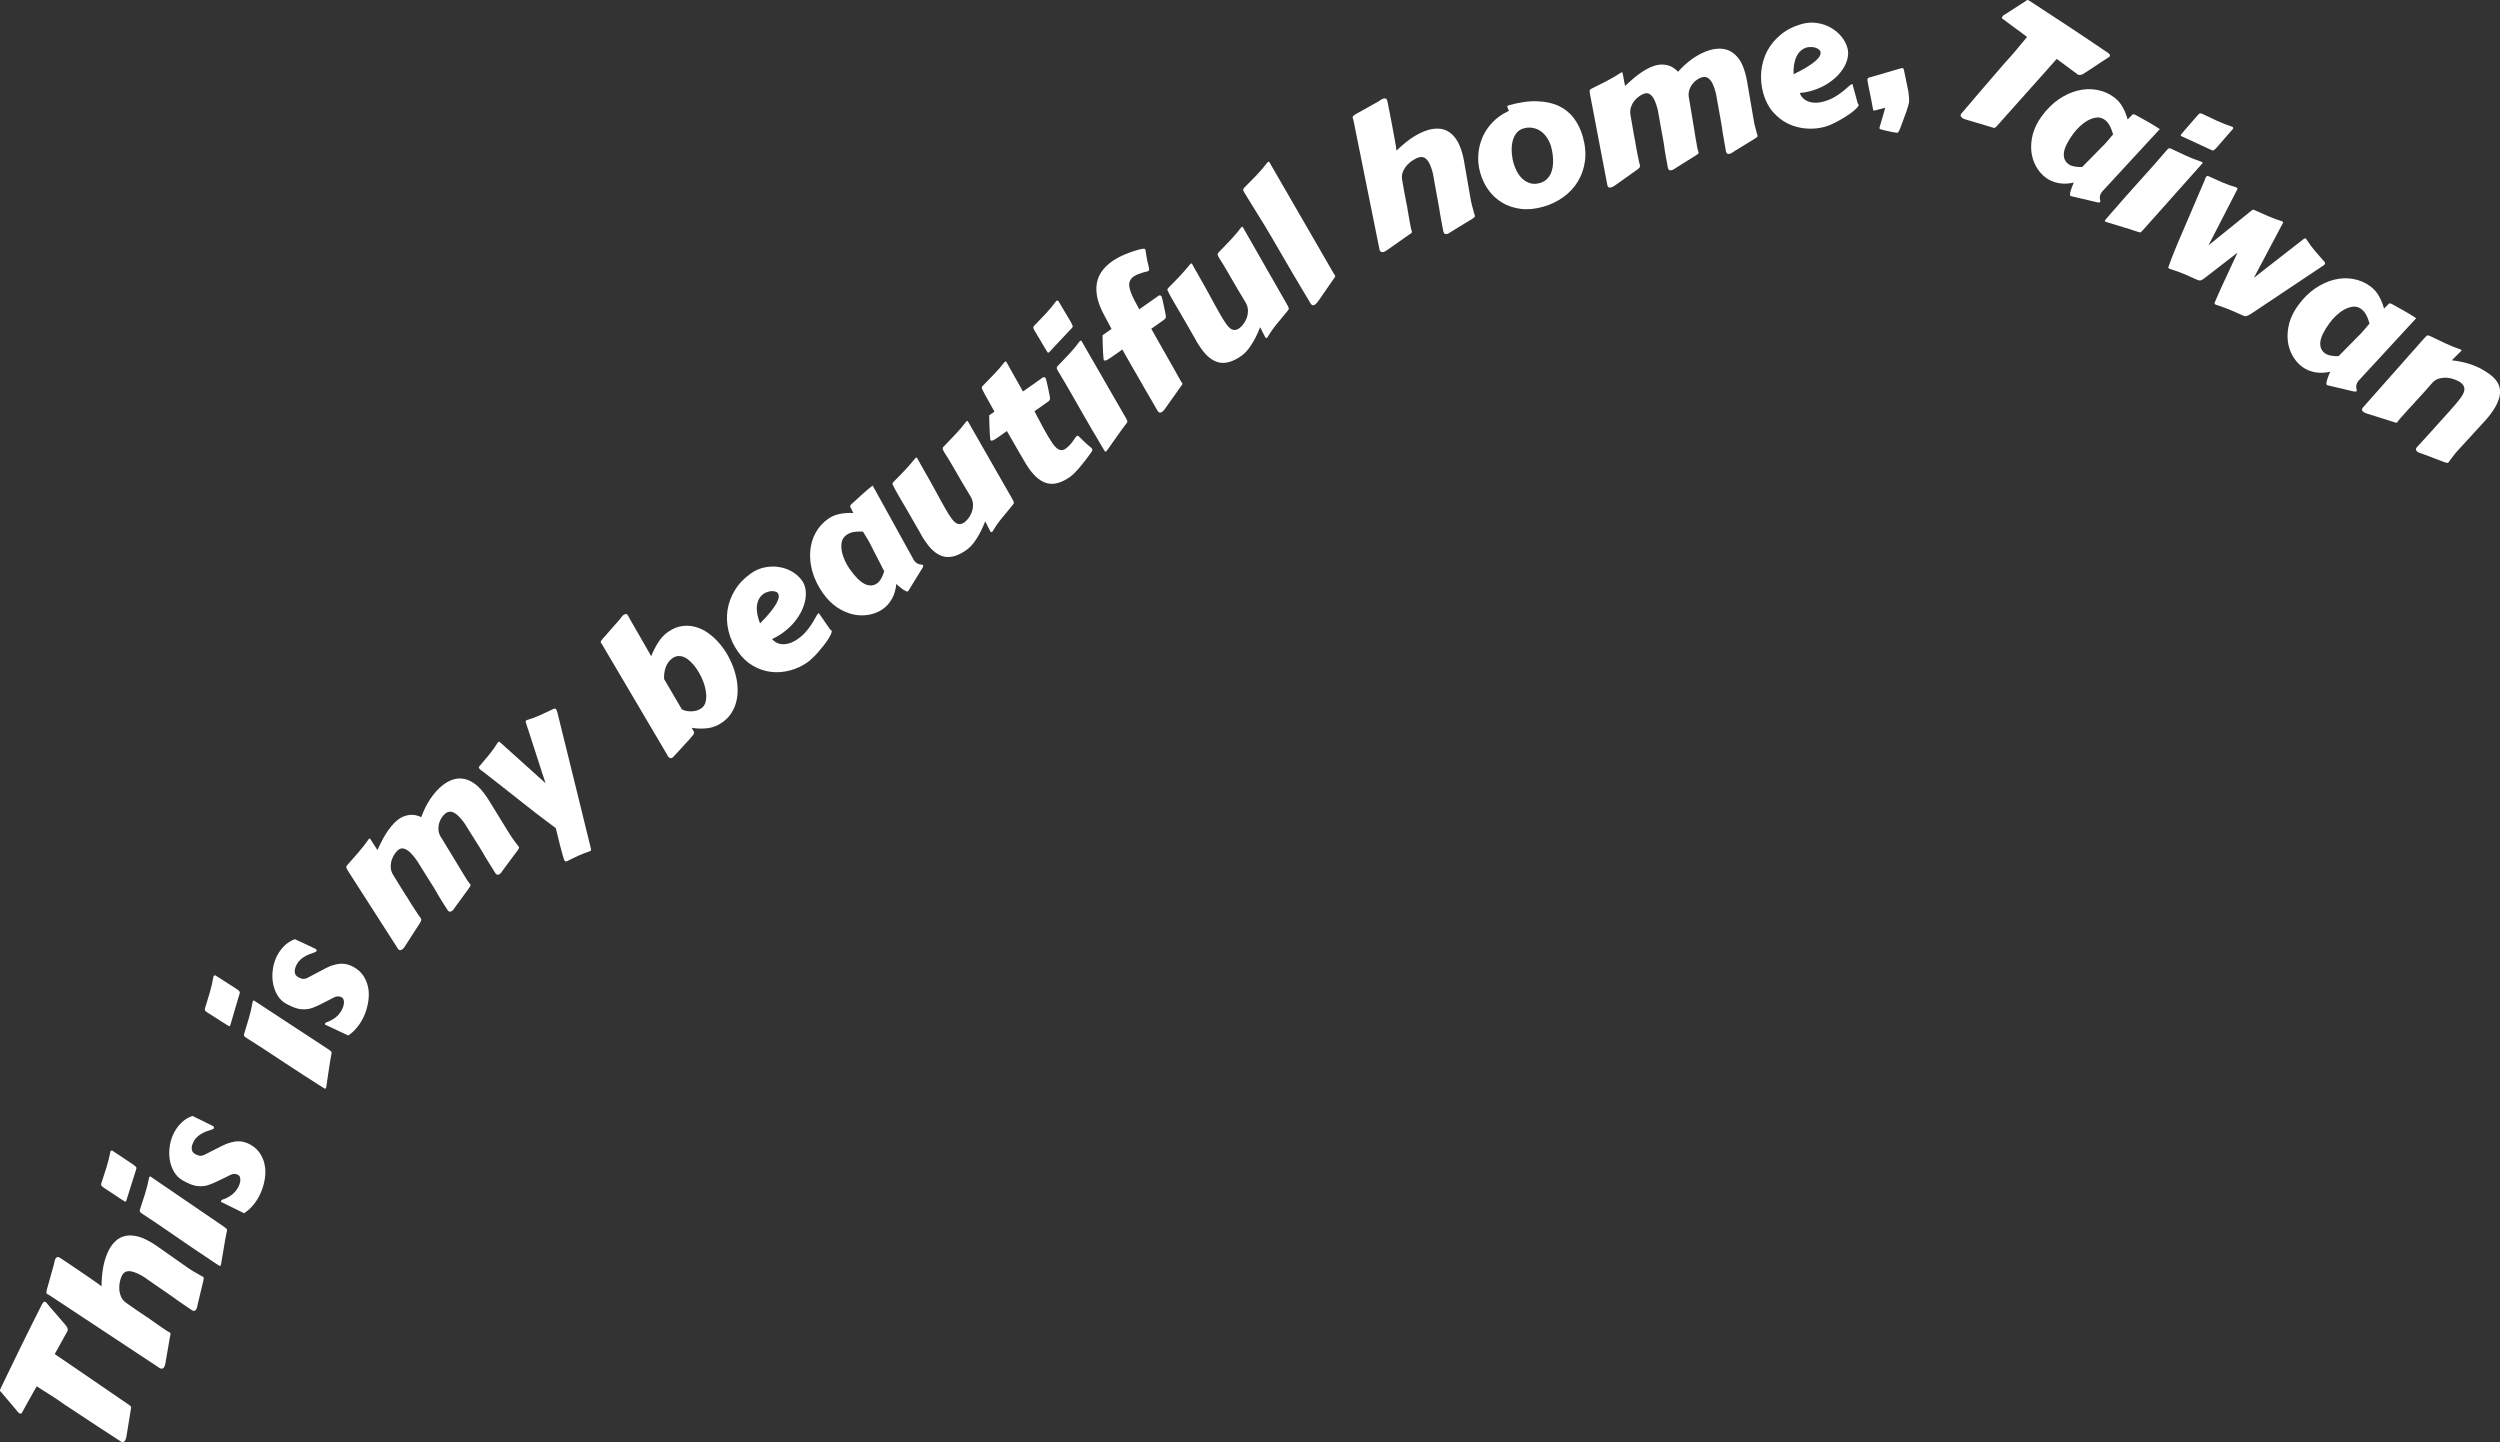 <?xml version="1.0" encoding="UTF-8" standalone="no"?>
<!-- Created with Inkscape (http://www.inkscape.org/) -->

<svg
   width="518.931"
   height="299.355"
   viewBox="0 0 137.3 79.204"
   version="1.1"
   id="svg5"
   inkscape:version="1.2 (dc2aedaf03, 2022-05-15)"
   sodipodi:docname="Scene 1.svg"
   xml:space="preserve"
   xmlns:inkscape="http://www.inkscape.org/namespaces/inkscape"
   xmlns:sodipodi="http://sodipodi.sourceforge.net/DTD/sodipodi-0.dtd"
   xmlns="http://www.w3.org/2000/svg"
   xmlns:svg="http://www.w3.org/2000/svg"><rect x="0" y="0" width="137.3" height="79.204" fill="#333333" stroke="none"/><sodipodi:namedview
     id="namedview7"
     pagecolor="#ffffff"
     bordercolor="#666666"
     borderopacity="1.0"
     inkscape:showpageshadow="2"
     inkscape:pageopacity="0.0"
     inkscape:pagecheckerboard="0"
     inkscape:deskcolor="#d1d1d1"
     inkscape:document-units="mm"
     showgrid="true"
     inkscape:zoom="1.0129245"
     inkscape:cx="-262.11233"
     inkscape:cy="487.20314"
     inkscape:window-width="1920"
     inkscape:window-height="991"
     inkscape:window-x="-9"
     inkscape:window-y="-9"
     inkscape:window-maximized="1"
     inkscape:current-layer="g1408"><inkscape:grid
       type="axonomgrid"
       id="grid1326"
       snapvisiblegridlinesonly="false"
       units="px"
       spacingy="2.646"
       originx="169.333"
       originy="95.25" /></sodipodi:namedview><defs
     id="defs2" /><g
     inkscape:label="Layer 1"
     inkscape:groupmode="layer"
     id="layer1"
     transform="translate(178.309,-33.63)"><g
       id="g1408"><g
         id="g686"
         inkscape:export-filename="text-1.svg"
         inkscape:export-xdpi="96"
         inkscape:export-ydpi="96"><path
           d="m -171.675,112.795 q -0.304,-0.197 -0.586,-0.382 -0.282,-0.185 -0.549,-0.356 l -1.955,-1.29 q -0.219,-0.156 -0.4,-0.279 -0.185,-0.125 -0.362,-0.235 -0.179,-0.116 -0.36,-0.228 -0.183,-0.119 -0.405,-0.259 -0.084,0.14 -0.173,0.3 -0.086,0.156 -0.183,0.329 l -0.464,0.835 q -0.026,0.048 -0.068,0.041 -0.044,-0.013 -0.074,-0.03 l -0.03,-0.017 -0.986,-1.17 -0.02,-0.005 q -0.022,-0.012 -0.02,-0.045 -3.3e-4,-0.04 0.046,-0.144 0.297,-0.616 0.577,-1.191 0.278,-0.581 0.554,-1.141 0.279,-0.564 0.556,-1.123 0.279,-0.564 0.579,-1.155 0.029,-0.052 0.073,-0.101 0.047,-0.053 0.129,-0.008 0.009,0.004 0.015,0.014 0.006,0.009 0.015,0.014 0.139,0.168 0.265,0.317 0.129,0.145 0.253,0.288 0.124,0.143 0.251,0.292 0.129,0.145 0.268,0.313 0.002,0.007 0.034,0.041 0.027,0.032 0.061,0.084 0.029,0.05 0.043,0.115 0.014,0.065 -0.017,0.132 -0.016,0.019 -0.028,0.041 -0.012,0.022 -0.026,0.048 l -0.641,1.155 q 0.209,0.144 0.443,0.303 0.237,0.154 0.456,0.31 l 3.202,2.192 q 0.036,0.026 0.068,0.06 0.034,0.03 0.025,0.088 l -0.239,1.469 q -0.009,0.057 -0.026,0.149 -0.017,0.092 -0.058,0.166 -0.034,0.06 -0.09,0.091 -0.054,0.026 -0.136,-0.019 z"
           style="font-size:15.517px;line-height:1.25;font-family:'Carter One';-inkscape-font-specification:'Carter One';fill:#ffffff;stroke-width:0.173"
           id="path600" /><path
           d="m -175.616,104.749 q -0.026,-0.014 -0.05,-0.022 -0.022,-0.012 -0.043,-0.024 -0.039,-0.022 -0.048,-0.066 -0.014,-0.047 0.021,-0.181 l 0.385,-1.376 q 0.018,-0.052 0.031,-0.147 0.013,-0.095 0.054,-0.168 0.084,-0.151 0.223,-0.074 0.009,0.004 0.17,0.111 0.162,0.107 0.4,0.268 0.239,0.161 0.523,0.353 0.28,0.189 0.533,0.364 0.254,0.175 0.445,0.309 0.187,0.132 0.24,0.179 4.4e-4,-0.266 0.024,-0.542 0.023,-0.276 0.072,-0.537 0.051,-0.266 0.135,-0.508 0.082,-0.249 0.197,-0.457 0.147,-0.264 0.352,-0.45 0.201,-0.188 0.472,-0.259 0.269,-0.077 0.607,-0.013 0.336,0.057 0.747,0.285 0.104,0.058 0.214,0.125 0.106,0.065 0.215,0.142 l 1.666,1.169 q 0.17,0.123 0.366,0.237 0.192,0.113 0.4,0.228 0.035,0.019 0.06,0.034 0.024,0.007 0.041,0.017 0.039,0.022 0.041,0.068 0.005,0.042 -0.023,0.174 l -0.294,1.223 q -0.013,0.055 -0.031,0.147 -0.013,0.095 -0.054,0.168 -0.041,0.073 -0.097,0.093 -0.052,0.022 -0.147,-0.031 -0.308,-0.21 -0.497,-0.338 -0.187,-0.132 -0.299,-0.206 -0.114,-0.08 -0.17,-0.123 -0.06,-0.045 -0.105,-0.075 -0.049,-0.033 -0.105,-0.075 -0.06,-0.045 -0.176,-0.121 -0.114,-0.08 -0.303,-0.208 -0.187,-0.132 -0.495,-0.343 -0.163,-0.113 -0.322,-0.224 -0.161,-0.118 -0.304,-0.197 -0.182,-0.101 -0.341,-0.161 -0.161,-0.067 -0.294,-0.072 -0.135,-0.013 -0.243,0.04 -0.109,0.053 -0.183,0.187 -0.055,0.099 -0.108,0.296 -0.05,0.193 -0.047,0.421 0.006,0.224 0.096,0.449 0.088,0.219 0.316,0.368 0.314,0.22 0.514,0.359 0.202,0.135 0.334,0.225 0.131,0.09 0.209,0.144 0.08,0.05 0.147,0.093 0.019,0.017 0.101,0.073 0.077,0.054 0.187,0.132 0.11,0.078 0.236,0.165 0.123,0.085 0.232,0.163 0.112,0.073 0.194,0.13 0.08,0.05 0.101,0.062 0.035,0.019 0.06,0.034 0.024,0.007 0.046,0.019 0.035,0.019 0.041,0.068 0.005,0.042 -0.027,0.172 l -0.233,1.347 q -0.009,0.057 -0.026,0.149 -0.017,0.092 -0.058,0.166 -0.036,0.065 -0.099,0.086 -0.059,0.024 -0.145,-0.024 z"
           style="font-size:15.517px;line-height:1.25;font-family:'Carter One';-inkscape-font-specification:'Carter One';fill:#ffffff;stroke-width:0.173"
           id="path597" /><path
           d="m -168.182,101.86 q -0.561,-0.385 -1.11,-0.764 -0.548,-0.378 -1.134,-0.76 -0.138,-0.088 -0.18,-0.134 -0.045,-0.053 -0.018,-0.14 0.131,-0.408 0.276,-0.854 0.141,-0.448 0.225,-0.894 0.002,-0.015 0.017,-0.041 0.026,-0.048 0.061,-0.028 l 3.996,2.729 q 0.136,0.092 0.182,0.141 0.042,0.046 0.017,0.134 -0.092,0.43 -0.162,0.883 -0.071,0.453 -0.161,0.952 -0.002,0.015 -0.017,0.041 -0.026,0.048 -0.07,0.024 -0.003,-0.002 -0.112,-0.073 -0.108,-0.071 -0.278,-0.183 -0.168,-0.116 -0.379,-0.256 -0.211,-0.14 -0.422,-0.28 -0.209,-0.144 -0.402,-0.274 -0.194,-0.13 -0.329,-0.222 z m -3.271,-2.241 q -0.179,-0.116 -0.276,-0.176 -0.095,-0.064 -0.14,-0.095 -0.049,-0.033 -0.062,-0.041 -0.013,-0.007 -0.018,-0.009 -0.006,-0.009 -0.024,-0.019 -0.019,-0.017 -0.077,-0.054 -0.062,-0.041 -0.179,-0.116 -0.116,-0.076 -0.319,-0.211 -0.138,-0.088 -0.18,-0.134 -0.045,-0.053 -0.018,-0.14 0.131,-0.408 0.276,-0.854 0.141,-0.448 0.225,-0.894 0.002,-0.015 0.017,-0.041 0.033,0.001 0.054,-0.015 l 0.016,-0.008 1.132,0.753 q 0.136,0.092 0.18,0.145 0.047,0.049 0.019,0.129 -0.135,0.406 -0.262,0.828 -0.127,0.422 -0.278,0.887 -0.002,0.015 -0.017,0.041 -0.026,0.048 -0.07,0.024 z"
           style="font-size:15.517px;line-height:1.25;font-family:'Carter One';-inkscape-font-specification:'Carter One';fill:#ffffff;stroke-width:0.173"
           id="path594" /><path
           d="m -166.122,99.66 q -0.004,-0.002 -0.007,0.002 -0.004,-0.002 -0.009,-0.004 -0.056,-0.031 -0.023,-0.092 0.022,-0.039 0.069,-0.052 0.26,-0.082 0.487,-0.245 0.229,-0.167 0.373,-0.427 0.038,-0.069 0.076,-0.167 0.033,-0.1 0.044,-0.202 0.011,-0.101 -0.016,-0.185 -0.029,-0.09 -0.116,-0.138 -0.095,-0.053 -0.199,-0.049 -0.109,0.002 -0.204,0.051 -0.054,0.027 -0.188,0.094 -0.138,0.065 -0.294,0.142 -0.154,0.073 -0.294,0.142 -0.138,0.065 -0.197,0.089 -0.255,0.113 -0.471,0.146 -0.214,0.028 -0.407,2.7e-5 -0.198,-0.031 -0.385,-0.112 -0.187,-0.081 -0.386,-0.192 -0.303,-0.168 -0.482,-0.477 -0.179,-0.309 -0.238,-0.681 -0.057,-0.377 0.011,-0.775 0.064,-0.4 0.256,-0.746 0.159,-0.285 0.399,-0.514 0.24,-0.229 0.58,-0.351 0.285,0.13 0.553,0.268 0.269,0.138 0.568,0.282 0.056,0.031 0.064,0.069 0.003,0.036 -0.016,0.07 -0.017,0.03 -0.05,0.04 -0.15,0.047 -0.299,0.1 -0.153,0.051 -0.287,0.129 -0.136,0.072 -0.251,0.177 -0.12,0.103 -0.201,0.25 -0.051,0.091 -0.084,0.191 -0.038,0.098 -0.035,0.196 -0.002,0.095 0.041,0.181 0.045,0.082 0.153,0.142 0.125,0.07 0.233,0.09 0.108,0.02 0.257,-0.044 l 0.992,-0.502 q 0.274,-0.137 0.495,-0.189 0.22,-0.059 0.406,-0.058 0.186,0.001 0.343,0.055 0.155,0.047 0.294,0.123 0.389,0.216 0.587,0.564 0.196,0.341 0.236,0.737 0.036,0.394 -0.066,0.812 -0.096,0.417 -0.297,0.78 -0.154,0.277 -0.358,0.503 -0.198,0.224 -0.442,0.377 z"
           style="font-size:15.517px;line-height:1.25;font-family:'Carter One';-inkscape-font-specification:'Carter One';fill:#ffffff;stroke-width:0.173"
           id="path591" /><path
           d="m -162.426,92.163 q -0.568,-0.375 -1.124,-0.743 -0.555,-0.368 -1.148,-0.739 -0.139,-0.085 -0.183,-0.131 -0.046,-0.052 -0.021,-0.14 0.123,-0.411 0.26,-0.859 0.133,-0.45 0.208,-0.898 0.003,-0.016 0.017,-0.042 0.025,-0.048 0.061,-0.029 l 4.047,2.654 q 0.137,0.09 0.185,0.137 0.043,0.045 0.019,0.133 -0.084,0.432 -0.146,0.886 -0.062,0.454 -0.143,0.955 -0.003,0.016 -0.017,0.042 -0.026,0.048 -0.069,0.025 -0.004,-0.002 -0.113,-0.071 -0.109,-0.069 -0.281,-0.177 -0.17,-0.113 -0.383,-0.248 -0.214,-0.136 -0.427,-0.272 -0.211,-0.14 -0.407,-0.267 -0.196,-0.127 -0.333,-0.216 z m -3.313,-2.18 q -0.181,-0.113 -0.279,-0.171 -0.096,-0.062 -0.142,-0.092 -0.05,-0.032 -0.063,-0.039 -0.013,-0.007 -0.018,-0.009 -0.006,-0.009 -0.024,-0.018 -0.019,-0.016 -0.078,-0.053 -0.063,-0.039 -0.181,-0.113 -0.118,-0.074 -0.323,-0.205 -0.14,-0.085 -0.183,-0.131 -0.045,-0.052 -0.021,-0.14 0.123,-0.411 0.26,-0.859 0.133,-0.45 0.208,-0.898 0.003,-0.016 0.017,-0.042 0.033,8.22e-4 0.053,-0.016 l 0.016,-0.008 1.146,0.732 q 0.137,0.09 0.182,0.142 0.048,0.048 0.021,0.129 -0.127,0.409 -0.246,0.833 -0.119,0.424 -0.261,0.892 -0.003,0.016 -0.017,0.042 -0.025,0.048 -0.069,0.025 z"
           style="font-size:15.517px;line-height:1.25;font-family:'Carter One';-inkscape-font-specification:'Carter One';fill:#ffffff;stroke-width:0.173"
           id="path588" /><path
           d="m -160.408,89.924 q -0.004,-0.002 -0.007,0.002 -0.004,-0.002 -0.009,-0.005 -0.057,-0.03 -0.024,-0.091 0.021,-0.039 0.068,-0.054 0.259,-0.087 0.482,-0.254 0.226,-0.171 0.365,-0.434 0.037,-0.07 0.073,-0.169 0.031,-0.101 0.04,-0.203 0.009,-0.102 -0.02,-0.184 -0.03,-0.09 -0.118,-0.136 -0.096,-0.051 -0.2,-0.045 -0.108,0.004 -0.203,0.055 -0.054,0.028 -0.186,0.097 -0.137,0.067 -0.291,0.148 -0.152,0.076 -0.291,0.148 -0.137,0.067 -0.195,0.093 -0.253,0.118 -0.469,0.154 -0.213,0.032 -0.407,0.008 -0.199,-0.027 -0.387,-0.105 -0.188,-0.078 -0.389,-0.184 -0.306,-0.162 -0.491,-0.468 -0.185,-0.306 -0.251,-0.677 -0.064,-0.376 -0.003,-0.775 0.056,-0.401 0.242,-0.751 0.153,-0.288 0.389,-0.522 0.236,-0.233 0.573,-0.362 0.287,0.124 0.558,0.257 0.271,0.133 0.573,0.271 0.057,0.03 0.065,0.068 0.004,0.036 -0.015,0.07 -0.016,0.031 -0.05,0.041 -0.149,0.049 -0.297,0.106 -0.152,0.054 -0.284,0.135 -0.135,0.074 -0.248,0.182 -0.118,0.106 -0.197,0.254 -0.049,0.092 -0.08,0.193 -0.036,0.099 -0.031,0.196 -1.4e-4,0.095 0.044,0.18 0.046,0.081 0.156,0.139 0.127,0.067 0.235,0.086 0.108,0.018 0.256,-0.049 l 0.982,-0.52 q 0.271,-0.142 0.492,-0.198 0.218,-0.063 0.404,-0.065 0.186,-0.002 0.344,0.048 0.156,0.044 0.296,0.118 0.393,0.209 0.597,0.553 0.202,0.337 0.25,0.732 0.043,0.393 -0.051,0.813 -0.088,0.418 -0.283,0.785 -0.149,0.28 -0.349,0.509 -0.194,0.228 -0.434,0.385 z"
           style="font-size:15.517px;line-height:1.25;font-family:'Carter One';-inkscape-font-specification:'Carter One';fill:#ffffff;stroke-width:0.173"
           id="path585" /><path
           d="m -150.652,81.368 q -0.034,0.045 -0.086,0.123 -0.049,0.082 -0.116,0.133 -0.055,0.042 -0.119,0.048 -0.06,0.003 -0.112,-0.064 l -0.018,-0.023 q -0.194,-0.307 -0.31,-0.498 -0.12,-0.195 -0.193,-0.314 -0.073,-0.119 -0.108,-0.179 -0.038,-0.065 -0.066,-0.118 -0.032,-0.057 -0.073,-0.119 -0.038,-0.065 -0.108,-0.179 -0.073,-0.119 -0.194,-0.307 -0.12,-0.195 -0.316,-0.506 -0.105,-0.169 -0.208,-0.333 -0.102,-0.172 -0.201,-0.301 -0.127,-0.164 -0.25,-0.282 -0.122,-0.125 -0.241,-0.182 -0.119,-0.065 -0.239,-0.059 -0.121,0.006 -0.242,0.1 -0.074,0.058 -0.171,0.183 -0.093,0.122 -0.151,0.298 -0.061,0.172 -0.056,0.381 0.002,0.205 0.129,0.426 l 0.013,0.016 q 0.298,0.482 0.513,0.841 0.216,0.352 0.37,0.608 0.154,0.256 0.256,0.428 0.105,0.169 0.178,0.287 0.07,0.115 0.117,0.191 0.05,0.074 0.099,0.136 0.024,0.031 0.042,0.055 0.019,0.016 0.031,0.032 0.024,0.031 0.011,0.079 -0.012,0.041 -0.09,0.151 l -0.714,0.977 q -0.034,0.045 -0.086,0.123 -0.049,0.082 -0.116,0.133 -0.055,0.042 -0.119,0.048 -0.06,0.003 -0.112,-0.064 l -0.018,-0.023 q -0.194,-0.307 -0.314,-0.495 -0.12,-0.195 -0.193,-0.314 -0.069,-0.122 -0.104,-0.183 -0.038,-0.065 -0.07,-0.115 -0.032,-0.057 -0.069,-0.122 -0.038,-0.065 -0.111,-0.176 -0.073,-0.119 -0.194,-0.307 -0.12,-0.195 -0.316,-0.506 -0.105,-0.169 -0.208,-0.333 -0.102,-0.172 -0.201,-0.301 -0.127,-0.164 -0.246,-0.285 -0.122,-0.125 -0.237,-0.185 -0.115,-0.068 -0.228,-0.068 -0.113,-2.98e-4 -0.222,0.084 -0.078,0.061 -0.185,0.206 -0.103,0.142 -0.17,0.338 -0.063,0.193 -0.054,0.423 0.01,0.224 0.161,0.451 0.193,0.314 0.318,0.517 0.123,0.199 0.205,0.329 0.079,0.126 0.129,0.207 0.05,0.074 0.095,0.139 0.008,0.019 0.058,0.099 0.047,0.077 0.114,0.187 0.068,0.104 0.147,0.23 0.08,0.12 0.151,0.227 0.068,0.104 0.118,0.184 0.05,0.074 0.062,0.089 l 0.054,0.07 q 0.03,0.039 0.047,0.07 0.017,0.031 0.016,0.069 -0.001,0.039 -0.025,0.088 -0.02,0.047 -0.068,0.122 l -0.744,1.157 q -0.031,0.049 -0.083,0.127 -0.052,0.078 -0.119,0.129 -0.055,0.042 -0.119,0.048 -0.06,0.003 -0.112,-0.064 l -2.735,-4.264 q -0.088,-0.138 -0.109,-0.197 -0.02,-0.066 0.039,-0.136 0.302,-0.346 0.619,-0.704 0.314,-0.362 0.583,-0.751 0.031,-0.024 0.044,-0.016 0.014,0.002 0.029,0.021 l 0.391,0.611 q 0.087,-0.186 0.201,-0.412 0.11,-0.229 0.249,-0.455 0.142,-0.229 0.309,-0.433 0.168,-0.211 0.364,-0.363 0.27,-0.209 0.594,-0.259 0.325,-0.057 0.694,0.113 0.088,-0.25 0.208,-0.499 0.124,-0.252 0.273,-0.48 0.153,-0.231 0.33,-0.43 0.177,-0.2 0.373,-0.351 0.247,-0.191 0.52,-0.29 0.274,-0.099 0.558,-0.063 0.288,0.033 0.582,0.219 0.291,0.182 0.575,0.55 0.073,0.094 0.147,0.199 0.072,0.101 0.142,0.216 l 1.116,1.814 q 0.108,0.179 0.213,0.323 0.102,0.14 0.244,0.324 0.024,0.031 0.042,0.055 0.019,0.016 0.031,0.032 0.027,0.035 0.011,0.079 -0.012,0.041 -0.09,0.151 z"
           style="font-size:15.517px;line-height:1.25;font-family:'Carter One';-inkscape-font-specification:'Carter One';fill:#ffffff;stroke-width:0.173"
           id="path582" /><path
           d="m -145.847,80.278 q 0.004,0.022 -0.001,0.039 0.002,0.018 -0.022,0.036 -0.024,0.018 -0.038,0.023 -0.18,0.058 -0.333,0.12 -0.152,0.062 -0.302,0.127 -0.142,0.066 -0.293,0.139 -0.147,0.076 -0.316,0.157 -0.045,0.022 -0.084,0.021 -0.032,-5.03e-4 -0.065,-0.044 -0.009,-0.012 -0.034,-0.068 -0.018,-0.055 -0.072,-0.238 -0.051,-0.179 -0.144,-0.533 -0.089,-0.35 -0.235,-0.95 -0.21,-0.15 -0.496,-0.367 -0.286,-0.216 -0.624,-0.475 -0.333,-0.261 -0.702,-0.552 -0.372,-0.294 -0.75,-0.59 -0.378,-0.302 -0.75,-0.59 -0.372,-0.294 -0.712,-0.556 -0.076,-0.041 -0.11,-0.078 -0.037,-0.04 -0.059,-0.067 -0.042,-0.055 0.008,-0.119 0.254,-0.303 0.528,-0.627 0.271,-0.329 0.477,-0.669 0.009,-0.013 0.032,-0.031 0.051,-0.039 0.085,-0.003 l 2.512,2.26 q -0.021,-0.059 -0.071,-0.214 -0.05,-0.162 -0.124,-0.379 -0.071,-0.221 -0.157,-0.486 -0.086,-0.265 -0.174,-0.541 -0.088,-0.276 -0.177,-0.545 -0.088,-0.276 -0.164,-0.511 -0.076,-0.235 -0.138,-0.413 -0.058,-0.18 -0.085,-0.272 -0.015,-0.051 0.028,-0.085 0.012,-0.009 0.019,-0.008 0.005,-0.003 0.016,-0.012 0.381,-0.114 0.748,-0.278 0.364,-0.169 0.72,-0.338 0.086,-0.042 0.141,0.029 0.039,0.051 0.074,0.193 l 1.206,4.891 z"
           style="font-size:15.517px;line-height:1.25;font-family:'Carter One';-inkscape-font-specification:'Carter One';fill:#ffffff;stroke-width:0.173"
           id="path579" /><path
           d="m -140.863,72.585 q 0.098,0.052 0.23,0.086 0.134,0.027 0.279,0.027 0.15,-0.003 0.298,-0.041 0.146,-0.042 0.271,-0.131 0.174,-0.123 0.233,-0.365 0.057,-0.246 0.01,-0.552 -0.045,-0.313 -0.186,-0.65 -0.144,-0.341 -0.366,-0.656 -0.137,-0.194 -0.296,-0.342 -0.155,-0.151 -0.319,-0.229 -0.164,-0.078 -0.336,-0.072 -0.167,0.003 -0.329,0.117 -0.263,0.185 -0.372,0.493 -0.11,0.308 -0.091,0.652 z m -0.433,2.577 q -0.048,0.052 -0.08,0.075 -0.129,0.091 -0.238,-0.062 -0.014,-0.02 -0.029,-0.04 -0.01,-0.023 -0.023,-0.05 l -3.569,-6.05 q -0.008,-0.012 -0.017,-0.024 -0.005,-0.015 -0.01,-0.023 -0.012,-0.016 -0.024,-0.025 -0.008,-0.012 -0.014,-0.02 -0.026,-0.036 -0.016,-0.074 0.011,-0.044 0.1,-0.15 l 0.944,-1.073 q 0.039,-0.039 0.091,-0.119 0.053,-0.08 0.121,-0.128 0.053,-0.037 0.114,-0.044 0.066,-0.01 0.114,0.059 0.006,0.008 0.007,0.019 0.006,0.008 0.012,0.016 0.01,0.023 0.105,0.192 0.095,0.169 0.235,0.41 0.137,0.237 0.295,0.512 0.156,0.272 0.295,0.512 0.137,0.237 0.232,0.406 0.095,0.169 0.105,0.192 0.158,-0.402 0.382,-0.754 0.221,-0.356 0.536,-0.579 0.416,-0.294 0.842,-0.334 0.423,-0.044 0.824,0.103 0.398,0.143 0.753,0.449 0.36,0.303 0.639,0.699 0.225,0.319 0.393,0.685 0.169,0.359 0.264,0.734 0.099,0.372 0.112,0.751 0.017,0.376 -0.067,0.72 -0.08,0.341 -0.27,0.639 -0.19,0.297 -0.501,0.517 -0.376,0.265 -0.804,0.319 -0.428,0.054 -0.88,-0.02 0.06,0.103 0.096,0.162 0.036,0.06 0.035,0.109 -3.7e-4,0.043 -0.03,0.094 -0.033,0.048 -0.108,0.131 -0.036,0.043 -0.129,0.152 -0.092,0.101 -0.227,0.245 -0.128,0.145 -0.289,0.319 -0.157,0.172 -0.323,0.349 z"
           style="font-size:15.517px;line-height:1.25;font-family:'Carter One';-inkscape-font-specification:'Carter One';fill:#ffffff;stroke-width:0.173"
           id="path576" /><path
           d="m -137.083,65.131 q 0.384,-0.271 0.798,-0.345 0.415,-0.081 0.8,-0.008 0.386,0.067 0.707,0.264 0.321,0.197 0.521,0.48 0.177,0.251 0.203,0.614 0.023,0.359 -0.113,0.758 -0.132,0.396 -0.432,0.795 -0.3,0.399 -0.764,0.727 -0.242,0.171 -0.543,0.311 0.139,0.162 0.312,0.228 0.173,0.065 0.36,0.055 0.186,-0.011 0.377,-0.084 0.191,-0.081 0.365,-0.203 0.194,-0.137 0.349,-0.295 0.156,-0.165 0.282,-0.338 0.126,-0.174 0.231,-0.351 0.105,-0.177 0.194,-0.343 0.031,-0.034 0.052,-0.055 0.023,-0.028 0.047,-0.045 0,0 0.041,0.068 0.046,0.065 0.128,0.182 0.083,0.117 0.196,0.286 0.117,0.166 0.255,0.371 0.026,0.012 0.045,0.029 0.019,0.017 0.027,0.029 0.034,0.049 -0.015,0.168 -0.049,0.119 -0.152,0.283 -0.099,0.161 -0.245,0.348 -0.142,0.185 -0.3,0.364 -0.156,0.183 -0.316,0.332 -0.158,0.154 -0.291,0.248 -0.436,0.308 -0.957,0.446 -0.514,0.139 -1.033,0.081 -0.515,-0.06 -0.99,-0.33 -0.475,-0.27 -0.832,-0.775 -0.374,-0.529 -0.517,-1.119 -0.146,-0.593 -0.061,-1.168 0.089,-0.578 0.406,-1.098 0.317,-0.521 0.866,-0.909 z m 0.711,1.109 q -0.166,0.117 -0.256,0.29 -0.089,0.166 -0.112,0.382 -0.022,0.209 0.025,0.455 0.043,0.242 0.148,0.501 0.365,-0.367 0.583,-0.642 0.218,-0.275 0.326,-0.473 0.106,-0.202 0.117,-0.331 0.009,-0.133 -0.045,-0.21 -0.051,-0.073 -0.154,-0.097 -0.098,-0.028 -0.213,-0.019 -0.115,0.009 -0.229,0.053 -0.113,0.037 -0.19,0.092 z"
           style="font-size:15.517px;line-height:1.25;font-family:'Carter One';-inkscape-font-specification:'Carter One';fill:#ffffff;stroke-width:0.173"
           id="path573" /><path
           d="m -128.139,64.357 q 0.007,0.019 0.019,0.035 0.008,0.012 0.017,0.024 0.071,0.101 0.152,0.147 0.078,0.042 0.146,0.061 0.069,0.012 0.121,0.017 0.05,0.001 0.064,0.022 0.04,0.057 -0.047,0.191 l -0.759,1.232 q -0.001,0.007 -0.025,0.024 -0.032,0.023 -0.105,-0.011 -0.072,-0.034 -0.167,-0.1 -0.088,-0.065 -0.185,-0.142 -0.096,-0.084 -0.176,-0.155 -0.046,0.475 -0.244,0.821 -0.198,0.346 -0.489,0.551 -0.339,0.24 -0.768,0.318 -0.429,0.079 -0.874,-0.019 -0.447,-0.102 -0.878,-0.386 -0.426,-0.286 -0.772,-0.775 -0.408,-0.578 -0.579,-1.172 -0.167,-0.597 -0.123,-1.143 0.044,-0.546 0.293,-1 0.25,-0.461 0.678,-0.764 0.303,-0.214 0.662,-0.28 0.356,-0.07 0.736,-0.047 -0.061,-0.138 -0.109,-0.214 -0.047,-0.076 -0.064,-0.125 -0.013,-0.052 0.019,-0.092 0.029,-0.045 0.116,-0.118 0.262,-0.246 0.527,-0.481 0.265,-0.242 0.569,-0.481 z m -2.284,-0.67 q -0.122,-0.259 -0.253,-0.47 -0.129,-0.218 -0.241,-0.393 -0.099,-0.003 -0.213,-0.001 -0.11,-0.001 -0.23,0.017 -0.119,0.011 -0.236,0.052 -0.113,0.037 -0.218,0.112 -0.218,0.154 -0.268,0.401 -0.046,0.244 0.007,0.516 0.057,0.269 0.179,0.528 0.126,0.256 0.252,0.434 0.451,0.639 0.828,0.821 0.378,0.175 0.677,-0.036 0.121,-0.086 0.222,-0.26 0.101,-0.174 0.169,-0.404 z"
           style="font-size:15.517px;line-height:1.25;font-family:'Carter One';-inkscape-font-specification:'Carter One';fill:#ffffff;stroke-width:0.173"
           id="path570" /><path
           d="m -122.73,61.004 q 0.082,0.142 0.099,0.209 0.014,0.063 -0.043,0.127 -0.275,0.34 -0.58,0.706 -0.303,0.36 -0.541,0.769 -0.009,0.013 -0.034,0.03 -0.032,0.023 -0.052,0.012 -0.016,-0.013 -0.03,-0.033 -0.006,-0.008 -0.02,-0.028 -0.01,-0.023 -0.042,-0.085 -0.029,-0.058 -0.085,-0.164 -0.052,-0.108 -0.142,-0.287 -0.244,0.615 -0.502,0.996 -0.251,0.383 -0.521,0.574 -0.675,0.477 -1.214,0.373 -0.538,-0.11 -0.995,-0.757 -0.083,-0.117 -0.164,-0.241 -0.084,-0.128 -0.156,-0.272 -0.292,-0.508 -0.5,-0.871 -0.21,-0.366 -0.358,-0.619 -0.148,-0.253 -0.242,-0.411 -0.092,-0.165 -0.156,-0.272 -0.059,-0.11 -0.101,-0.177 -0.04,-0.074 -0.078,-0.145 -0.075,-0.141 -0.1,-0.202 -0.021,-0.064 0.044,-0.134 0.164,-0.171 0.314,-0.319 0.151,-0.155 0.294,-0.304 0.144,-0.156 0.289,-0.319 0.145,-0.163 0.299,-0.357 0.008,-0.006 0.016,-0.011 0.005,-0.01 0.013,-0.015 0.049,-0.034 0.071,-0.002 l 0.006,0.008 q 0.081,0.149 0.154,0.279 0.073,0.13 0.153,0.268 0.076,0.134 0.163,0.291 0.091,0.154 0.207,0.362 0.114,0.204 0.263,0.475 0.149,0.271 0.342,0.63 0.147,0.26 0.294,0.519 0.144,0.256 0.29,0.462 0.08,0.113 0.165,0.199 0.082,0.082 0.171,0.122 0.09,0.033 0.184,0.021 0.094,-0.012 0.204,-0.089 0.085,-0.06 0.205,-0.199 0.117,-0.143 0.197,-0.339 0.077,-0.2 0.078,-0.43 0.002,-0.238 -0.15,-0.487 -0.254,-0.42 -0.422,-0.701 -0.167,-0.288 -0.279,-0.481 -0.115,-0.197 -0.191,-0.331 -0.076,-0.134 -0.148,-0.253 -0.071,-0.126 -0.154,-0.261 -0.086,-0.139 -0.218,-0.343 -0.082,-0.142 -0.1,-0.202 -0.017,-0.067 0.044,-0.134 0.316,-0.332 0.649,-0.676 0.33,-0.348 0.615,-0.725 0.032,-0.023 0.045,-0.014 0.014,0.002 0.028,0.023 z"
           style="font-size:15.517px;line-height:1.25;font-family:'Carter One';-inkscape-font-specification:'Carter One';fill:#ffffff;stroke-width:0.173"
           id="path567" /><path
           d="m -121.497,56.215 q 0.243,0.464 0.49,0.926 0.248,0.455 0.496,0.831 0.111,0.158 0.21,0.246 0.098,0.088 0.186,0.117 0.091,0.026 0.176,0.009 0.082,-0.021 0.163,-0.078 0.129,-0.091 0.257,-0.236 0.125,-0.149 0.236,-0.318 0.034,-0.054 0.061,-0.085 0.028,-0.038 0.052,-0.055 0.04,-0.029 0.078,-6.95e-4 0.042,0.025 0.12,0.109 0.079,0.077 0.216,0.211 0.137,0.134 0.367,0.322 0.019,0.017 0.03,0.033 0.013,0.009 0.021,0.021 0.04,0.057 0.013,0.112 -0.023,0.053 -0.098,0.154 -0.126,0.174 -0.269,0.365 -0.142,0.185 -0.29,0.362 -0.144,0.174 -0.289,0.319 -0.143,0.149 -0.268,0.238 -0.675,0.477 -1.223,0.361 -0.544,-0.119 -1.029,-0.806 -0.083,-0.117 -0.16,-0.244 -0.08,-0.131 -0.162,-0.273 -0.245,-0.433 -0.471,-0.812 -0.225,-0.387 -0.426,-0.741 l -0.424,0.3 q -0.218,0.154 -0.327,0.206 -0.111,0.048 -0.151,-0.008 -0.012,-0.016 -0.019,-0.113 -0.011,-0.101 -0.019,-0.241 -0.007,-0.147 -0.014,-0.311 -0.007,-0.165 -0.011,-0.307 -0.003,-0.15 -0.005,-0.257 -0.003,-0.107 -0.002,-0.132 l 0.287,-0.203 q -0.181,-0.333 -0.306,-0.553 -0.124,-0.227 -0.209,-0.373 -0.081,-0.149 -0.12,-0.23 -0.042,-0.085 -0.056,-0.13 -0.009,-0.048 0.005,-0.07 0.016,-0.029 0.046,-0.063 0.156,-0.165 0.306,-0.313 0.147,-0.152 0.294,-0.304 0.147,-0.152 0.292,-0.315 0.146,-0.17 0.296,-0.361 0.012,-0.009 0.016,-0.011 10e-4,-0.007 0.013,-0.015 0.049,-0.034 0.071,-0.002 l 0.006,0.008 q 0.137,0.237 0.372,0.664 0.239,0.425 0.541,0.963 l 1.083,-0.765 q 0.032,-0.023 0.078,-0.019 0.047,-0.003 0.084,0.05 0.014,0.02 0.054,0.18 0.04,0.16 0.094,0.424 l 0.086,0.43 q 0.015,0.081 0.002,0.132 -0.008,0.048 -0.096,0.122 z"
           style="font-size:15.517px;line-height:1.25;font-family:'Carter One';-inkscape-font-specification:'Carter One';fill:#ffffff;stroke-width:0.173"
           id="path564" /><path
           d="m -118.805,56.416 q -0.338,-0.591 -0.668,-1.169 -0.33,-0.579 -0.692,-1.177 -0.086,-0.139 -0.104,-0.199 -0.017,-0.067 0.044,-0.134 0.295,-0.311 0.619,-0.649 0.322,-0.342 0.59,-0.708 0.009,-0.013 0.034,-0.03 0.044,-0.031 0.067,9.97e-4 l 2.416,4.193 q 0.082,0.142 0.103,0.206 0.018,0.06 -0.043,0.127 -0.269,0.348 -0.53,0.725 -0.26,0.378 -0.558,0.788 -0.009,0.013 -0.034,0.03 -0.044,0.031 -0.073,-0.009 -0.002,-0.004 -0.069,-0.115 -0.066,-0.111 -0.171,-0.285 -0.101,-0.177 -0.23,-0.395 -0.129,-0.218 -0.259,-0.435 -0.125,-0.22 -0.243,-0.422 -0.118,-0.201 -0.2,-0.343 z m -1.974,-3.439 q -0.111,-0.182 -0.172,-0.278 -0.058,-0.099 -0.085,-0.146 -0.03,-0.052 -0.038,-0.064 -0.008,-0.012 -0.012,-0.016 -0.001,-0.011 -0.013,-0.027 -0.01,-0.023 -0.046,-0.083 -0.038,-0.064 -0.111,-0.182 -0.072,-0.119 -0.195,-0.328 -0.086,-0.139 -0.104,-0.199 -0.017,-0.067 0.044,-0.134 0.295,-0.311 0.62,-0.649 0.322,-0.342 0.59,-0.708 0.009,-0.013 0.034,-0.03 0.029,0.016 0.055,0.009 l 0.018,-4.42e-4 0.693,1.17 q 0.082,0.142 0.099,0.209 0.021,0.064 -0.039,0.125 -0.298,0.307 -0.595,0.632 -0.297,0.325 -0.635,0.679 -0.009,0.013 -0.034,0.03 -0.044,0.031 -0.073,-0.009 z"
           style="font-size:15.517px;line-height:1.25;font-family:'Carter One';-inkscape-font-specification:'Carter One';fill:#ffffff;stroke-width:0.173"
           id="path561" /><path
           d="m -114.731,56.198 q -0.027,-0.047 -0.118,-0.201 -0.089,-0.161 -0.229,-0.402 -0.14,-0.241 -0.321,-0.549 -0.18,-0.315 -0.385,-0.673 -0.207,-0.362 -0.435,-0.753 -0.223,-0.393 -0.452,-0.795 l -0.538,0.38 q -0.218,0.154 -0.327,0.206 -0.111,0.048 -0.151,-0.008 -0.012,-0.016 -0.019,-0.113 -0.011,-0.101 -0.019,-0.241 -0.007,-0.147 -0.014,-0.311 -0.007,-0.165 -0.011,-0.307 -0.003,-0.15 -0.005,-0.257 -0.003,-0.107 -0.002,-0.132 l 0.493,-0.348 -0.373,-0.7 q -0.303,-0.549 -0.403,-0.999 -0.096,-0.453 -0.029,-0.821 0.071,-0.371 0.288,-0.664 0.217,-0.293 0.541,-0.521 0.323,-0.228 0.728,-0.393 0.406,-0.171 0.859,-0.285 0.1,-0.022 0.153,-0.023 0.055,-0.008 0.08,0.028 0.023,0.032 0.032,0.105 0.048,0.342 0.091,0.541 0.048,0.196 0.074,0.311 0.026,0.115 0.025,0.164 -0.004,0.045 -0.053,0.08 -0.024,0.017 -0.061,0.025 -0.033,0.005 -0.081,0.015 -0.179,0.047 -0.353,0.11 -0.173,0.055 -0.302,0.147 -0.182,0.128 -0.235,0.336 -0.049,0.204 0.096,0.574 0.084,0.213 0.204,0.443 0.12,0.23 0.245,0.451 l 1.055,-0.745 q 0.032,-0.023 0.078,-0.019 0.047,-0.003 0.084,0.05 0.014,0.02 0.054,0.18 0.04,0.16 0.094,0.424 l 0.086,0.43 q 0.015,0.081 0.002,0.132 -0.008,0.048 -0.096,0.122 l -0.699,0.494 q 0.252,0.452 0.503,0.892 0.251,0.441 0.471,0.83 0.218,0.385 0.389,0.688 0.169,0.299 0.261,0.464 0.005,0.015 0.027,0.047 0.012,0.016 0.02,0.028 0.013,0.009 0.019,0.017 0.026,0.036 0.015,0.081 -0.01,0.037 -0.099,0.143 l -0.797,1.126 q -0.033,0.048 -0.089,0.123 -0.056,0.076 -0.124,0.124 -0.069,0.049 -0.128,0.042 -0.059,-0.007 -0.119,-0.092 z"
           style="font-size:15.517px;line-height:1.25;font-family:'Carter One';-inkscape-font-specification:'Carter One';fill:#ffffff;stroke-width:0.173"
           id="path558" /><path
           d="m -107.631,50.342 q 0.082,0.142 0.099,0.209 0.014,0.063 -0.043,0.127 -0.275,0.34 -0.58,0.706 -0.303,0.36 -0.541,0.769 -0.009,0.013 -0.034,0.03 -0.032,0.023 -0.052,0.012 -0.016,-0.013 -0.03,-0.033 -0.006,-0.008 -0.02,-0.028 -0.01,-0.023 -0.042,-0.085 -0.029,-0.058 -0.085,-0.164 -0.052,-0.108 -0.142,-0.287 -0.244,0.615 -0.502,0.996 -0.251,0.383 -0.521,0.574 -0.675,0.477 -1.214,0.373 -0.538,-0.11 -0.995,-0.757 -0.083,-0.117 -0.164,-0.241 -0.084,-0.128 -0.156,-0.272 -0.292,-0.508 -0.5,-0.871 -0.21,-0.366 -0.358,-0.619 -0.148,-0.253 -0.242,-0.411 -0.092,-0.165 -0.156,-0.272 -0.059,-0.11 -0.101,-0.177 -0.04,-0.074 -0.078,-0.145 -0.075,-0.141 -0.1,-0.202 -0.021,-0.064 0.044,-0.134 0.164,-0.171 0.314,-0.319 0.151,-0.155 0.294,-0.304 0.144,-0.156 0.289,-0.319 0.145,-0.163 0.299,-0.357 0.008,-0.006 0.016,-0.011 0.005,-0.01 0.013,-0.015 0.049,-0.034 0.071,-0.002 l 0.006,0.008 q 0.081,0.149 0.154,0.279 0.073,0.13 0.153,0.268 0.076,0.134 0.163,0.291 0.091,0.154 0.207,0.362 0.114,0.204 0.263,0.475 0.149,0.271 0.342,0.63 0.147,0.26 0.294,0.519 0.144,0.256 0.29,0.462 0.08,0.113 0.165,0.199 0.082,0.082 0.171,0.122 0.09,0.033 0.185,0.021 0.094,-0.012 0.204,-0.089 0.085,-0.06 0.205,-0.199 0.117,-0.143 0.197,-0.339 0.077,-0.2 0.078,-0.43 0.002,-0.238 -0.15,-0.487 -0.254,-0.42 -0.422,-0.701 -0.167,-0.288 -0.279,-0.481 -0.115,-0.197 -0.191,-0.331 -0.076,-0.134 -0.148,-0.253 -0.071,-0.126 -0.154,-0.261 -0.086,-0.139 -0.218,-0.343 -0.082,-0.142 -0.1,-0.202 -0.016,-0.067 0.044,-0.134 0.316,-0.332 0.649,-0.676 0.33,-0.348 0.615,-0.725 0.032,-0.023 0.045,-0.014 0.014,0.002 0.028,0.023 z"
           style="font-size:15.517px;line-height:1.25;font-family:'Carter One';-inkscape-font-specification:'Carter One';fill:#ffffff;stroke-width:0.173"
           id="path555" /><path
           d="m -108.511,46.591 q -0.342,-0.588 -0.697,-1.149 -0.35,-0.564 -0.716,-1.16 -0.086,-0.139 -0.104,-0.199 -0.016,-0.067 0.044,-0.134 0.327,-0.334 0.655,-0.668 0.329,-0.341 0.626,-0.726 0.009,-0.013 0.034,-0.03 0.044,-0.031 0.073,0.009 l 3.55,6.142 0.049,0.069 q 0.026,0.036 0.015,0.081 -0.014,0.04 -0.099,0.143 l -0.785,1.136 q -0.03,0.052 -0.089,0.123 -0.056,0.076 -0.124,0.124 -0.057,0.04 -0.121,0.043 -0.06,2.64e-4 -0.109,-0.068 l -0.017,-0.024 q -0.256,-0.431 -0.502,-0.839 -0.244,-0.415 -0.506,-0.854 -0.258,-0.442 -0.545,-0.935 -0.288,-0.493 -0.63,-1.081 z"
           style="font-size:15.517px;line-height:1.25;font-family:'Carter One';-inkscape-font-specification:'Carter One';fill:#ffffff;stroke-width:0.173"
           id="path552" /><path
           d="m -103.985,40.198 q -0.008,-0.029 -0.02,-0.051 -0.007,-0.024 -0.013,-0.048 -0.012,-0.043 0.013,-0.081 0.024,-0.043 0.143,-0.113 l 1.247,-0.698 q 0.05,-0.024 0.126,-0.082 0.076,-0.058 0.157,-0.081 0.167,-0.047 0.21,0.105 0.002,0.01 0.041,0.199 0.038,0.19 0.093,0.472 0.054,0.283 0.119,0.619 0.063,0.332 0.119,0.635 0.055,0.303 0.095,0.534 0.038,0.226 0.043,0.296 0.189,-0.187 0.4,-0.366 0.212,-0.178 0.431,-0.328 0.225,-0.151 0.455,-0.263 0.234,-0.118 0.462,-0.183 0.29,-0.082 0.567,-0.068 0.275,0.009 0.516,0.152 0.244,0.136 0.438,0.421 0.197,0.278 0.326,0.73 0.032,0.114 0.063,0.239 0.029,0.12 0.051,0.253 l 0.348,2.005 q 0.033,0.207 0.09,0.427 0.056,0.216 0.121,0.444 0.011,0.038 0.019,0.067 0.011,0.022 0.017,0.041 0.012,0.043 -0.019,0.077 -0.027,0.033 -0.14,0.106 l -1.074,0.655 q -0.048,0.029 -0.126,0.082 -0.076,0.058 -0.157,0.081 -0.081,0.023 -0.135,-0.003 -0.052,-0.021 -0.082,-0.126 -0.068,-0.366 -0.111,-0.591 -0.038,-0.226 -0.065,-0.357 -0.023,-0.137 -0.033,-0.207 -0.011,-0.074 -0.021,-0.128 -0.012,-0.058 -0.021,-0.128 -0.011,-0.074 -0.039,-0.21 -0.023,-0.137 -0.067,-0.362 -0.038,-0.226 -0.106,-0.592 -0.035,-0.196 -0.069,-0.387 -0.03,-0.197 -0.075,-0.354 -0.057,-0.2 -0.126,-0.355 -0.066,-0.161 -0.156,-0.259 -0.086,-0.104 -0.2,-0.144 -0.114,-0.04 -0.262,0.002 -0.109,0.031 -0.286,0.133 -0.172,0.1 -0.331,0.264 -0.155,0.162 -0.251,0.385 -0.093,0.217 -0.038,0.484 0.066,0.377 0.108,0.617 0.047,0.239 0.076,0.395 0.029,0.156 0.045,0.25 0.021,0.092 0.038,0.169 0.002,0.025 0.019,0.123 0.016,0.093 0.038,0.226 0.022,0.133 0.05,0.284 0.027,0.147 0.048,0.279 0.027,0.131 0.044,0.229 0.021,0.092 0.027,0.116 0.011,0.038 0.019,0.067 0.011,0.022 0.018,0.046 0.011,0.038 -0.019,0.077 -0.027,0.033 -0.141,0.102 l -1.119,0.786 q -0.047,0.034 -0.125,0.087 -0.077,0.053 -0.158,0.076 -0.071,0.02 -0.131,-0.009 -0.058,-0.025 -0.085,-0.12 z"
           style="font-size:15.517px;line-height:1.25;font-family:'Carter One';-inkscape-font-specification:'Carter One';fill:#ffffff;stroke-width:0.173"
           id="path549" /><path
           d="m -93.555,44.984 q -0.671,0.19 -1.242,0.116 -0.567,-0.076 -1.012,-0.34 -0.447,-0.269 -0.752,-0.692 -0.306,-0.427 -0.451,-0.937 -0.145,-0.509 -0.108,-1.013 0.036,-0.509 0.233,-0.956 0.196,-0.452 0.546,-0.813 0.349,-0.366 0.829,-0.595 0.075,-0.026 0.067,-0.055 -0.015,-0.052 -0.041,-0.091 -0.023,-0.045 -0.033,-0.078 -0.015,-0.052 -0.001,-0.077 0.014,-0.024 0.037,-0.031 0.909,-0.258 1.606,-0.23 0.696,0.024 1.197,0.267 0.501,0.244 0.82,0.678 0.319,0.434 0.477,0.991 0.201,0.709 0.121,1.334 -0.08,0.624 -0.385,1.127 -0.3,0.502 -0.795,0.858 -0.489,0.36 -1.113,0.537 z m -1.64,-2.425 q 0.073,0.257 0.197,0.494 0.129,0.236 0.311,0.406 0.187,0.168 0.428,0.239 0.24,0.066 0.544,-0.021 0.216,-0.072 0.354,-0.203 0.141,-0.138 0.221,-0.31 0.078,-0.177 0.105,-0.374 0.031,-0.199 0.021,-0.397 -0.006,-0.204 -0.039,-0.39 -0.032,-0.186 -0.074,-0.334 -0.07,-0.247 -0.214,-0.464 -0.139,-0.218 -0.333,-0.358 -0.194,-0.14 -0.439,-0.189 -0.242,-0.055 -0.518,0.024 -0.286,0.081 -0.432,0.308 -0.148,0.222 -0.197,0.503 -0.044,0.28 -0.018,0.571 0.025,0.286 0.084,0.496 z"
           style="font-size:15.517px;line-height:1.25;font-family:'Carter One';-inkscape-font-specification:'Carter One';fill:#ffffff;stroke-width:0.173"
           id="path546" /><path
           d="m -83.02,41.911 q -0.048,0.029 -0.126,0.082 -0.076,0.058 -0.157,0.081 -0.067,0.019 -0.128,4.39e-4 -0.057,-0.02 -0.08,-0.101 l -0.008,-0.029 q -0.065,-0.357 -0.102,-0.578 -0.038,-0.226 -0.062,-0.363 -0.024,-0.137 -0.033,-0.207 -0.011,-0.074 -0.017,-0.134 -0.008,-0.065 -0.024,-0.137 -0.011,-0.074 -0.033,-0.207 -0.024,-0.137 -0.065,-0.357 -0.038,-0.226 -0.105,-0.587 -0.035,-0.196 -0.069,-0.387 -0.03,-0.197 -0.075,-0.354 -0.057,-0.2 -0.126,-0.355 -0.066,-0.161 -0.156,-0.259 -0.086,-0.104 -0.2,-0.144 -0.114,-0.04 -0.262,0.002 -0.09,0.026 -0.227,0.106 -0.132,0.079 -0.251,0.22 -0.121,0.137 -0.194,0.333 -0.074,0.191 -0.039,0.443 l 0.005,0.019 q 0.097,0.559 0.163,0.972 0.069,0.407 0.117,0.702 0.048,0.295 0.078,0.492 0.035,0.196 0.059,0.333 0.022,0.133 0.037,0.221 0.02,0.087 0.041,0.163 0.011,0.038 0.019,0.067 0.012,0.022 0.017,0.041 0.011,0.038 -0.019,0.077 -0.027,0.033 -0.14,0.106 l -1.027,0.641 q -0.048,0.029 -0.126,0.082 -0.076,0.058 -0.157,0.081 -0.067,0.019 -0.128,4.39e-4 -0.057,-0.02 -0.08,-0.101 l -0.008,-0.029 q -0.065,-0.357 -0.107,-0.576 -0.038,-0.226 -0.062,-0.363 -0.019,-0.139 -0.028,-0.208 -0.011,-0.074 -0.022,-0.133 -0.008,-0.065 -0.019,-0.139 -0.011,-0.074 -0.038,-0.205 -0.024,-0.137 -0.065,-0.357 -0.038,-0.226 -0.105,-0.587 -0.035,-0.196 -0.069,-0.387 -0.03,-0.197 -0.075,-0.354 -0.057,-0.2 -0.122,-0.356 -0.066,-0.161 -0.151,-0.261 -0.081,-0.105 -0.186,-0.148 -0.105,-0.042 -0.238,-0.004 -0.095,0.027 -0.248,0.122 -0.148,0.094 -0.284,0.25 -0.131,0.155 -0.208,0.373 -0.074,0.211 -0.019,0.478 0.061,0.363 0.103,0.598 0.04,0.23 0.067,0.382 0.027,0.147 0.042,0.24 0.019,0.087 0.036,0.165 -2.3e-5,0.021 0.017,0.114 0.015,0.088 0.036,0.216 0.024,0.122 0.051,0.269 0.03,0.141 0.055,0.267 0.024,0.122 0.041,0.215 0.019,0.087 0.025,0.106 l 0.024,0.086 q 0.014,0.048 0.018,0.082 0.004,0.035 -0.011,0.07 -0.016,0.035 -0.057,0.073 -0.036,0.036 -0.109,0.087 l -1.121,0.797 q -0.047,0.034 -0.125,0.087 -0.078,0.053 -0.158,0.076 -0.067,0.019 -0.128,4.39e-4 -0.057,-0.02 -0.08,-0.101 l -0.949,-4.976 q -0.031,-0.161 -0.028,-0.224 0.006,-0.069 0.086,-0.112 0.409,-0.209 0.837,-0.423 0.426,-0.219 0.82,-0.48 0.038,-0.011 0.047,0.002 0.012,0.007 0.019,0.031 l 0.135,0.712 q 0.15,-0.14 0.34,-0.307 0.188,-0.172 0.4,-0.33 0.217,-0.159 0.448,-0.287 0.235,-0.133 0.473,-0.201 0.328,-0.093 0.648,-0.019 0.323,0.068 0.602,0.364 0.175,-0.199 0.379,-0.385 0.209,-0.188 0.432,-0.344 0.228,-0.157 0.467,-0.276 0.239,-0.119 0.477,-0.187 0.3,-0.085 0.591,-0.075 0.291,0.01 0.541,0.15 0.255,0.138 0.459,0.42 0.202,0.277 0.329,0.724 0.032,0.114 0.063,0.239 0.029,0.12 0.051,0.253 l 0.359,2.099 q 0.033,0.207 0.077,0.379 0.043,0.168 0.106,0.392 0.011,0.038 0.019,0.067 0.012,0.022 0.017,0.041 0.012,0.043 -0.019,0.077 -0.027,0.033 -0.14,0.106 z"
           style="font-size:15.517px;line-height:1.25;font-family:'Carter One';-inkscape-font-specification:'Carter One';fill:#ffffff;stroke-width:0.173"
           id="path543" /><path
           d="m -79.384,34.955 q 0.452,-0.128 0.867,-0.061 0.419,0.061 0.757,0.258 0.342,0.191 0.58,0.484 0.237,0.293 0.332,0.626 0.084,0.295 -0.012,0.646 -0.097,0.346 -0.358,0.678 -0.256,0.33 -0.671,0.607 -0.415,0.277 -0.962,0.433 -0.286,0.081 -0.616,0.113 0.077,0.199 0.219,0.318 0.142,0.119 0.321,0.171 0.179,0.052 0.383,0.046 0.207,-0.013 0.412,-0.071 0.228,-0.065 0.427,-0.162 0.202,-0.104 0.378,-0.226 0.176,-0.122 0.334,-0.254 0.158,-0.132 0.297,-0.259 0.04,-0.022 0.067,-0.035 0.031,-0.019 0.059,-0.027 0,0 0.017,0.078 0.022,0.076 0.061,0.214 0.039,0.138 0.09,0.335 0.055,0.195 0.118,0.434 0.021,0.02 0.033,0.042 0.012,0.022 0.016,0.037 0.016,0.057 -0.07,0.153 -0.086,0.096 -0.237,0.216 -0.146,0.119 -0.346,0.247 -0.195,0.127 -0.404,0.243 -0.207,0.121 -0.409,0.209 -0.2,0.093 -0.357,0.137 -0.514,0.146 -1.051,0.103 -0.531,-0.04 -1.001,-0.266 -0.466,-0.228 -0.825,-0.64 -0.359,-0.412 -0.528,-1.007 -0.177,-0.624 -0.117,-1.227 0.059,-0.608 0.33,-1.122 0.275,-0.515 0.747,-0.901 0.472,-0.386 1.119,-0.57 z m 0.302,1.282 q -0.195,0.055 -0.337,0.188 -0.139,0.127 -0.232,0.323 -0.09,0.19 -0.128,0.437 -0.039,0.243 -0.027,0.522 0.466,-0.225 0.763,-0.412 0.297,-0.187 0.465,-0.338 0.167,-0.155 0.221,-0.273 0.053,-0.123 0.027,-0.213 -0.024,-0.086 -0.113,-0.143 -0.083,-0.059 -0.195,-0.089 -0.111,-0.03 -0.234,-0.026 -0.119,-0.002 -0.209,0.023 z"
           style="font-size:15.517px;line-height:1.25;font-family:'Carter One';-inkscape-font-specification:'Carter One';fill:#ffffff;stroke-width:0.173"
           id="path540" /><path
           d="m -74.163,40.92 q -0.06,-0.014 -0.098,-0.019 -0.031,-0.002 -0.096,-0.014 -0.06,-0.014 -0.186,-0.04 -0.12,-0.023 -0.357,-0.079 -0.175,-0.038 -0.19,-0.09 -0.004,-0.014 0.003,-0.042 0.077,-0.253 0.157,-0.533 0.086,-0.276 0.155,-0.558 l -0.406,0.11 -0.086,0.024 q -0.067,0.019 -0.112,0.022 -0.044,0.007 -0.054,-0.026 l -0.003,-0.009 q -0.039,-0.21 -0.062,-0.327 -0.019,-0.123 -0.032,-0.186 -0.014,-0.068 -0.022,-0.097 -0.003,-0.03 -0.01,-0.054 -0.002,-0.025 -0.011,-0.058 -0.005,-0.035 -0.023,-0.117 -0.018,-0.082 -0.048,-0.223 -0.026,-0.147 -0.073,-0.385 -0.035,-0.16 -0.034,-0.227 0.006,-0.069 0.089,-0.102 0.214,-0.061 0.447,-0.127 0.232,-0.071 0.46,-0.136 0.232,-0.071 0.456,-0.134 0.228,-0.065 0.438,-0.124 0.081,-0.023 0.113,0.091 l 0.244,1.186 q 0.017,0.114 0.023,0.189 0.011,0.074 0.014,0.14 0.007,0.06 0.004,0.122 0.002,0.061 -2.5e-4,0.144 -0.01,0.075 -0.047,0.198 -0.036,0.128 -0.086,0.276 -0.051,0.148 -0.111,0.299 -0.054,0.154 -0.104,0.287 -0.048,0.137 -0.087,0.236 -0.039,0.098 -0.05,0.132 -0.009,0.023 -0.025,0.058 -0.01,0.039 -0.03,0.075 -0.019,0.041 -0.046,0.075 -0.027,0.033 -0.06,0.043 -0.024,0.007 -0.056,5.95e-4 z"
           style="font-size:15.517px;line-height:1.25;font-family:'Carter One';-inkscape-font-specification:'Carter One';fill:#ffffff;stroke-width:0.173"
           id="path537" /><path
           d="m -70.578,39.853 q 0.234,-0.276 0.454,-0.532 0.219,-0.256 0.423,-0.499 l 1.529,-1.774 q 0.182,-0.197 0.328,-0.361 0.148,-0.168 0.28,-0.329 0.138,-0.162 0.272,-0.328 0.141,-0.166 0.309,-0.369 -0.128,-0.101 -0.276,-0.21 -0.143,-0.106 -0.303,-0.223 l -0.768,-0.567 q -0.044,-0.032 -0.032,-0.073 0.019,-0.042 0.039,-0.07 l 0.021,-0.028 1.287,-0.828 0.008,-0.019 q 0.014,-0.02 0.047,-0.014 0.04,0.005 0.137,0.064 0.573,0.373 1.107,0.724 0.541,0.35 1.06,0.696 0.523,0.349 1.043,0.695 0.523,0.349 1.072,0.723 0.048,0.035 0.091,0.085 0.047,0.053 -0.009,0.129 -0.006,0.008 -0.016,0.013 -0.01,0.005 -0.016,0.013 -0.184,0.116 -0.349,0.222 -0.16,0.109 -0.318,0.214 -0.158,0.105 -0.322,0.211 -0.16,0.109 -0.345,0.225 -0.007,8.9e-4 -0.045,0.028 -0.035,0.023 -0.092,0.049 -0.053,0.022 -0.12,0.029 -0.066,0.006 -0.129,-0.034 -0.017,-0.019 -0.037,-0.033 -0.02,-0.015 -0.044,-0.032 l -1.063,-0.784 q -0.17,0.188 -0.357,0.401 -0.183,0.215 -0.366,0.413 l -2.584,2.895 q -0.03,0.033 -0.069,0.06 -0.034,0.03 -0.09,0.014 l -1.426,-0.425 q -0.056,-0.016 -0.145,-0.045 -0.089,-0.029 -0.157,-0.079 -0.056,-0.041 -0.079,-0.101 -0.019,-0.057 0.037,-0.133 z"
           style="font-size:15.517px;line-height:1.25;font-family:'Carter One';-inkscape-font-specification:'Carter One';fill:#ffffff;stroke-width:0.173"
           id="path534" /><path
           d="m -62.838,44.129 q -0.016,0.013 -0.028,0.029 -0.009,0.012 -0.017,0.024 -0.074,0.099 -0.091,0.191 -0.015,0.087 -0.012,0.157 0.011,0.069 0.022,0.121 0.014,0.047 -4.27e-4,0.067 -0.041,0.056 -0.196,0.015 l -1.409,-0.332 q -0.007,8.9e-4 -0.031,-0.017 -0.032,-0.023 -0.023,-0.103 0.009,-0.079 0.042,-0.19 0.034,-0.104 0.076,-0.22 0.05,-0.117 0.091,-0.215 -0.465,0.106 -0.856,0.027 -0.391,-0.079 -0.677,-0.29 -0.334,-0.247 -0.544,-0.629 -0.21,-0.382 -0.257,-0.835 -0.044,-0.457 0.089,-0.955 0.138,-0.495 0.493,-0.977 0.42,-0.569 0.93,-0.919 0.514,-0.346 1.046,-0.476 0.532,-0.13 1.042,-0.037 0.516,0.092 0.938,0.403 0.299,0.22 0.474,0.54 0.179,0.316 0.277,0.684 0.112,-0.102 0.169,-0.171 0.057,-0.069 0.098,-0.1 0.045,-0.028 0.094,-0.011 0.052,0.013 0.149,0.073 0.316,0.172 0.622,0.348 0.313,0.176 0.635,0.389 z m -0.083,-2.379 q 0.207,-0.198 0.366,-0.388 0.166,-0.191 0.297,-0.353 -0.028,-0.095 -0.066,-0.202 -0.034,-0.105 -0.089,-0.213 -0.048,-0.109 -0.123,-0.208 -0.071,-0.095 -0.175,-0.172 -0.215,-0.159 -0.465,-0.128 -0.246,0.034 -0.487,0.169 -0.237,0.138 -0.445,0.336 -0.203,0.201 -0.332,0.376 -0.464,0.629 -0.518,1.044 -0.047,0.414 0.247,0.631 0.119,0.088 0.317,0.129 0.197,0.041 0.437,0.033 z"
           style="font-size:15.517px;line-height:1.25;font-family:'Carter One';-inkscape-font-specification:'Carter One';fill:#ffffff;stroke-width:0.173"
           id="path531" /><path
           d="m -61.176,43.984 q 0.454,-0.507 0.899,-1.003 0.445,-0.495 0.899,-1.027 0.105,-0.126 0.156,-0.162 0.058,-0.037 0.142,-1.33e-4 0.388,0.182 0.812,0.383 0.426,0.197 0.858,0.337 0.015,0.005 0.039,0.022 0.044,0.032 0.02,0.064 l -3.219,3.614 q -0.109,0.123 -0.163,0.163 -0.051,0.036 -0.135,-9.37e-4 -0.415,-0.146 -0.855,-0.274 -0.44,-0.128 -0.924,-0.282 -0.015,-0.005 -0.039,-0.022 -0.044,-0.032 -0.014,-0.072 0.003,-0.004 0.087,-0.102 0.084,-0.098 0.217,-0.252 0.137,-0.151 0.302,-0.343 0.166,-0.191 0.331,-0.383 0.169,-0.189 0.324,-0.364 0.154,-0.175 0.263,-0.298 z m 2.642,-2.957 q 0.138,-0.162 0.21,-0.251 0.075,-0.086 0.112,-0.126 0.039,-0.045 0.048,-0.057 0.009,-0.012 0.012,-0.016 0.01,-0.005 0.021,-0.021 0.019,-0.017 0.064,-0.07 0.048,-0.057 0.138,-0.162 0.091,-0.105 0.25,-0.289 0.105,-0.126 0.156,-0.162 0.058,-0.037 0.142,-1.32e-4 0.388,0.182 0.812,0.383 0.426,0.197 0.858,0.337 0.015,0.005 0.039,0.022 -0.005,0.033 0.008,0.055 l 0.006,0.017 -0.892,1.026 q -0.109,0.123 -0.167,0.16 -0.054,0.04 -0.131,0.002 -0.385,-0.186 -0.788,-0.366 -0.402,-0.18 -0.844,-0.389 -0.015,-0.005 -0.039,-0.022 -0.044,-0.032 -0.014,-0.072 z"
           style="font-size:15.517px;line-height:1.25;font-family:'Carter One';-inkscape-font-specification:'Carter One';fill:#ffffff;stroke-width:0.173"
           id="path528" /><path
           d="m -54.621,45.166 q 0.044,-0.035 0.109,-0.006 0.375,0.166 0.77,0.34 0.394,0.174 0.787,0.292 0.056,0.041 0.026,0.081 l -1.597,3.015 2.763,-2.155 q 0.045,-0.028 0.089,0.004 0.012,0.009 0.013,0.016 0.004,0.003 0.016,0.012 0.213,0.336 0.472,0.643 0.262,0.304 0.522,0.6 0.064,0.072 0.011,0.143 -0.038,0.052 -0.165,0.124 l -3.902,2.606 q -0.082,0.044 -0.141,0.074 -0.056,0.026 -0.101,0.036 -0.042,0.006 -0.081,0.002 -0.037,-0.009 -0.082,-0.03 -0.35,-0.159 -0.716,-0.313 -0.366,-0.153 -0.786,-0.285 -0.008,-0.006 -0.012,-0.009 -0.007,8.9e-4 -0.01,-0.002 l -0.028,-0.021 q -0.02,-0.015 -0.02,-0.039 -0.003,-0.021 0.002,-0.036 0.083,-0.203 0.215,-0.499 0.132,-0.296 0.298,-0.653 0.165,-0.358 0.355,-0.765 0.19,-0.407 0.39,-0.837 l -1.818,1.407 q -0.073,0.057 -0.132,0.087 -0.052,0.029 -0.101,0.036 -0.045,0.003 -0.086,-0.008 -0.041,-0.012 -0.086,-0.033 -0.347,-0.163 -0.713,-0.317 -0.369,-0.149 -0.789,-0.281 -0.008,-0.006 -0.012,-0.009 -0.007,8.9e-4 -0.01,-0.002 l -0.028,-0.021 q -0.02,-0.015 -0.024,-0.042 -0.003,-0.021 0.005,-0.033 0.074,-0.216 0.199,-0.536 0.128,-0.324 0.288,-0.716 0.167,-0.393 0.358,-0.836 0.191,-0.443 0.388,-0.901 0.196,-0.458 0.387,-0.908 0.197,-0.451 0.369,-0.859 0.019,-0.084 0.044,-0.127 0.029,-0.047 0.049,-0.075 0.041,-0.056 0.117,-0.025 0.36,0.161 0.748,0.336 0.39,0.171 0.774,0.276 0.015,0.005 0.039,0.022 0.052,0.038 0.026,0.081 l -1.586,3.084 z"
           style="font-size:15.517px;line-height:1.25;font-family:'Carter One';-inkscape-font-specification:'Carter One';fill:#ffffff;stroke-width:0.173"
           id="path525" /><path
           d="m -48.755,54.516 q -0.016,0.013 -0.028,0.029 -0.009,0.012 -0.018,0.024 -0.073,0.1 -0.091,0.191 -0.015,0.087 -0.012,0.157 0.011,0.069 0.022,0.121 0.014,0.047 -4.12e-4,0.067 -0.041,0.056 -0.196,0.015 l -1.409,-0.332 q -0.007,10e-4 -0.031,-0.017 -0.032,-0.024 -0.023,-0.103 0.009,-0.079 0.042,-0.19 0.034,-0.104 0.076,-0.22 0.05,-0.117 0.091,-0.215 -0.465,0.106 -0.856,0.027 -0.391,-0.079 -0.677,-0.29 -0.334,-0.247 -0.544,-0.629 -0.21,-0.382 -0.257,-0.835 -0.044,-0.457 0.089,-0.955 0.138,-0.495 0.493,-0.977 0.42,-0.569 0.93,-0.919 0.514,-0.346 1.046,-0.476 0.532,-0.13 1.042,-0.037 0.516,0.092 0.938,0.403 0.299,0.22 0.474,0.54 0.179,0.316 0.277,0.684 0.112,-0.102 0.169,-0.171 0.057,-0.069 0.098,-0.1 0.045,-0.028 0.094,-0.011 0.052,0.013 0.149,0.073 0.316,0.172 0.622,0.348 0.313,0.176 0.635,0.389 z m -0.083,-2.379 q 0.207,-0.198 0.366,-0.388 0.166,-0.191 0.297,-0.353 -0.028,-0.095 -0.066,-0.202 -0.034,-0.105 -0.089,-0.213 -0.048,-0.109 -0.123,-0.208 -0.071,-0.095 -0.175,-0.172 -0.215,-0.159 -0.465,-0.128 -0.246,0.034 -0.487,0.169 -0.237,0.138 -0.445,0.336 -0.203,0.201 -0.332,0.376 -0.464,0.629 -0.518,1.044 -0.047,0.414 0.247,0.631 0.119,0.088 0.317,0.129 0.197,0.041 0.437,0.033 z"
           style="font-size:15.517px;line-height:1.25;font-family:'Carter One';-inkscape-font-specification:'Carter One';fill:#ffffff;stroke-width:0.173"
           id="path522" /><path
           d="m -45.242,58.564 q -0.053,-0.02 -0.142,-0.049 -0.092,-0.025 -0.16,-0.075 -0.056,-0.041 -0.079,-0.101 -0.019,-0.057 0.031,-0.125 l 0.018,-0.024 q 0.182,-0.197 0.307,-0.333 0.127,-0.14 0.228,-0.25 0.107,-0.112 0.203,-0.225 0.103,-0.115 0.236,-0.262 0.136,-0.152 0.318,-0.356 0.188,-0.205 0.464,-0.512 0.17,-0.188 0.341,-0.388 0.172,-0.199 0.304,-0.378 0.088,-0.119 0.142,-0.234 0.06,-0.115 0.066,-0.222 0.012,-0.108 -0.038,-0.207 -0.05,-0.099 -0.174,-0.19 -0.092,-0.067 -0.284,-0.148 -0.189,-0.078 -0.415,-0.104 -0.227,-0.026 -0.462,0.035 -0.232,0.056 -0.41,0.264 -0.241,0.277 -0.417,0.473 -0.173,0.192 -0.297,0.328 -0.122,0.132 -0.201,0.214 -0.075,0.086 -0.126,0.146 -0.016,0.013 -0.077,0.079 -0.061,0.066 -0.146,0.157 -0.081,0.094 -0.176,0.196 -0.09,0.106 -0.176,0.196 -0.081,0.094 -0.142,0.159 -0.057,0.069 -0.069,0.085 -0.024,0.032 -0.041,0.056 -0.011,0.023 -0.025,0.043 -0.024,0.032 -0.073,0.032 -0.043,-7.14e-4 -0.167,-0.049 l -1.322,-0.416 q -0.056,-0.016 -0.145,-0.045 -0.089,-0.029 -0.157,-0.079 -0.056,-0.041 -0.079,-0.101 -0.019,-0.057 0.031,-0.125 l 3.364,-3.802 q 0.109,-0.123 0.16,-0.159 0.058,-0.037 0.142,-1.33e-4 0.415,0.196 0.85,0.406 0.438,0.206 0.886,0.358 0.032,0.024 0.027,0.038 0.002,0.014 -0.013,0.034 -0.006,0.008 -0.022,0.021 -0.012,0.016 -0.065,0.063 -0.049,0.05 -0.154,0.151 -0.098,0.1 -0.28,0.279 0.392,0.043 0.702,0.124 0.316,0.08 0.566,0.183 0.256,0.103 0.455,0.225 0.202,0.118 0.365,0.239 0.561,0.414 0.564,0.944 0.005,0.526 -0.497,1.207 -0.07,0.096 -0.151,0.196 -0.077,0.097 -0.169,0.195 l -1.446,1.577 q -0.143,0.153 -0.253,0.293 -0.107,0.136 -0.245,0.324 -0.024,0.032 -0.041,0.056 -0.011,0.023 -0.022,0.039 -0.026,0.036 -0.073,0.032 -0.043,-7.14e-4 -0.17,-0.045 z"
           style="font-size:15.517px;line-height:1.25;font-family:'Carter One';-inkscape-font-specification:'Carter One';fill:#ffffff;stroke-width:0.173"
           id="path519" /></g></g></g></svg>
